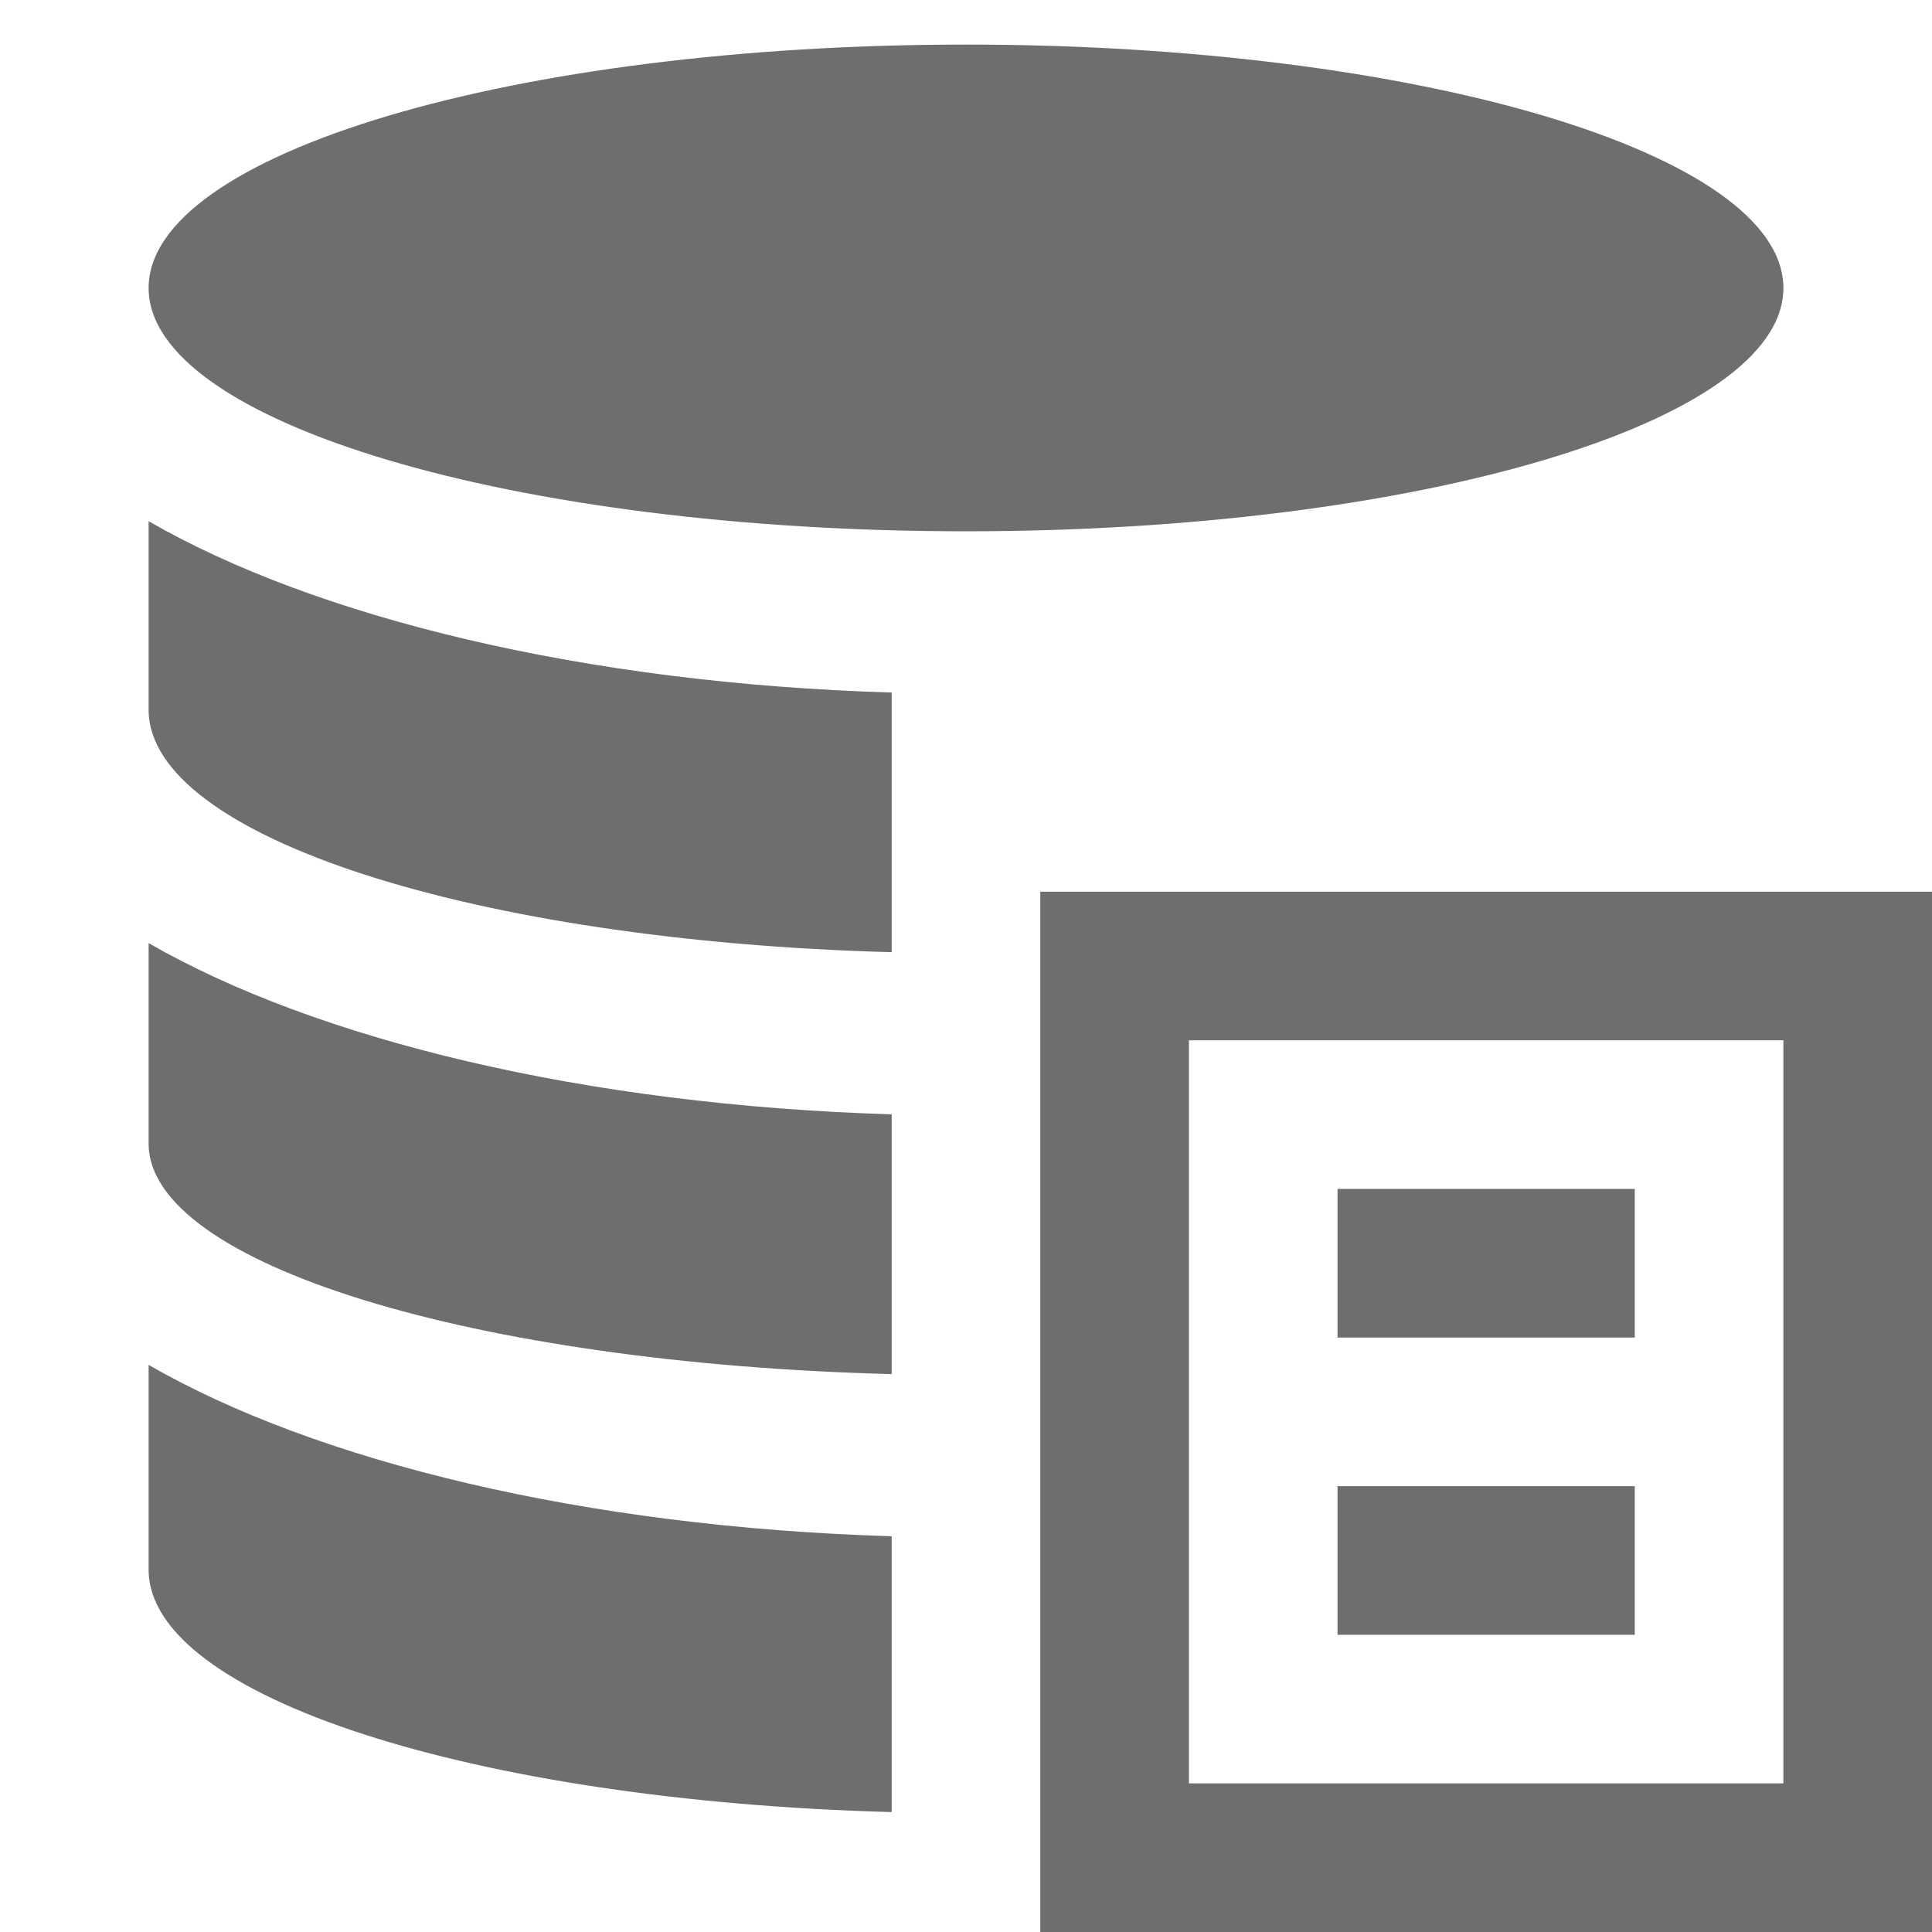<svg xmlns="http://www.w3.org/2000/svg" width="13" height="13" viewBox="0 0 13 13">
  <g fill="#6E6E6E" fill-rule="evenodd" transform="translate(1)">
    <path d="M5 6.407C2.197 6.332 1.12754944e-12 5.63 1.12754944e-12 4.776 1.12754944e-12 4.658 1.1252323e-12 4.235 1.12059802e-12 3.507 1.127 4.157 2.933 4.598 5 4.66L5 6.407zM5 9.246C2.197 9.174 1.12754944e-12 8.507 1.12754944e-12 7.695 1.12754944e-12 7.575 1.12491423e-12 7.125 1.11964379e-12 6.346 1.127 6.995 2.933 7.436 5 7.498L5 9.246zM5 12.193C2.197 12.118 1.11022302e-12 11.417 1.11022302e-12 10.562L1.11022302e-12 9.184C1.127 9.834 2.933 10.275 5 10.337L5 12.193zM5.5 3.575C2.462 3.575 1.11022302e-12 2.842 1.11022302e-12 1.938 1.11022302e-12 1.033 2.462.3 5.5.3 8.538.3 11 1.033 11 1.938 11 2.842 8.538 3.575 5.5 3.575zM6 6L12 6 12 13 6 13 6 6zM7 7L7 12 11 12 11 7 7 7zM8 8L10 8 10 9 8 9 8 8zM8 10L10 10 10 11 8 11 8 10z"/>
  </g>
</svg>
